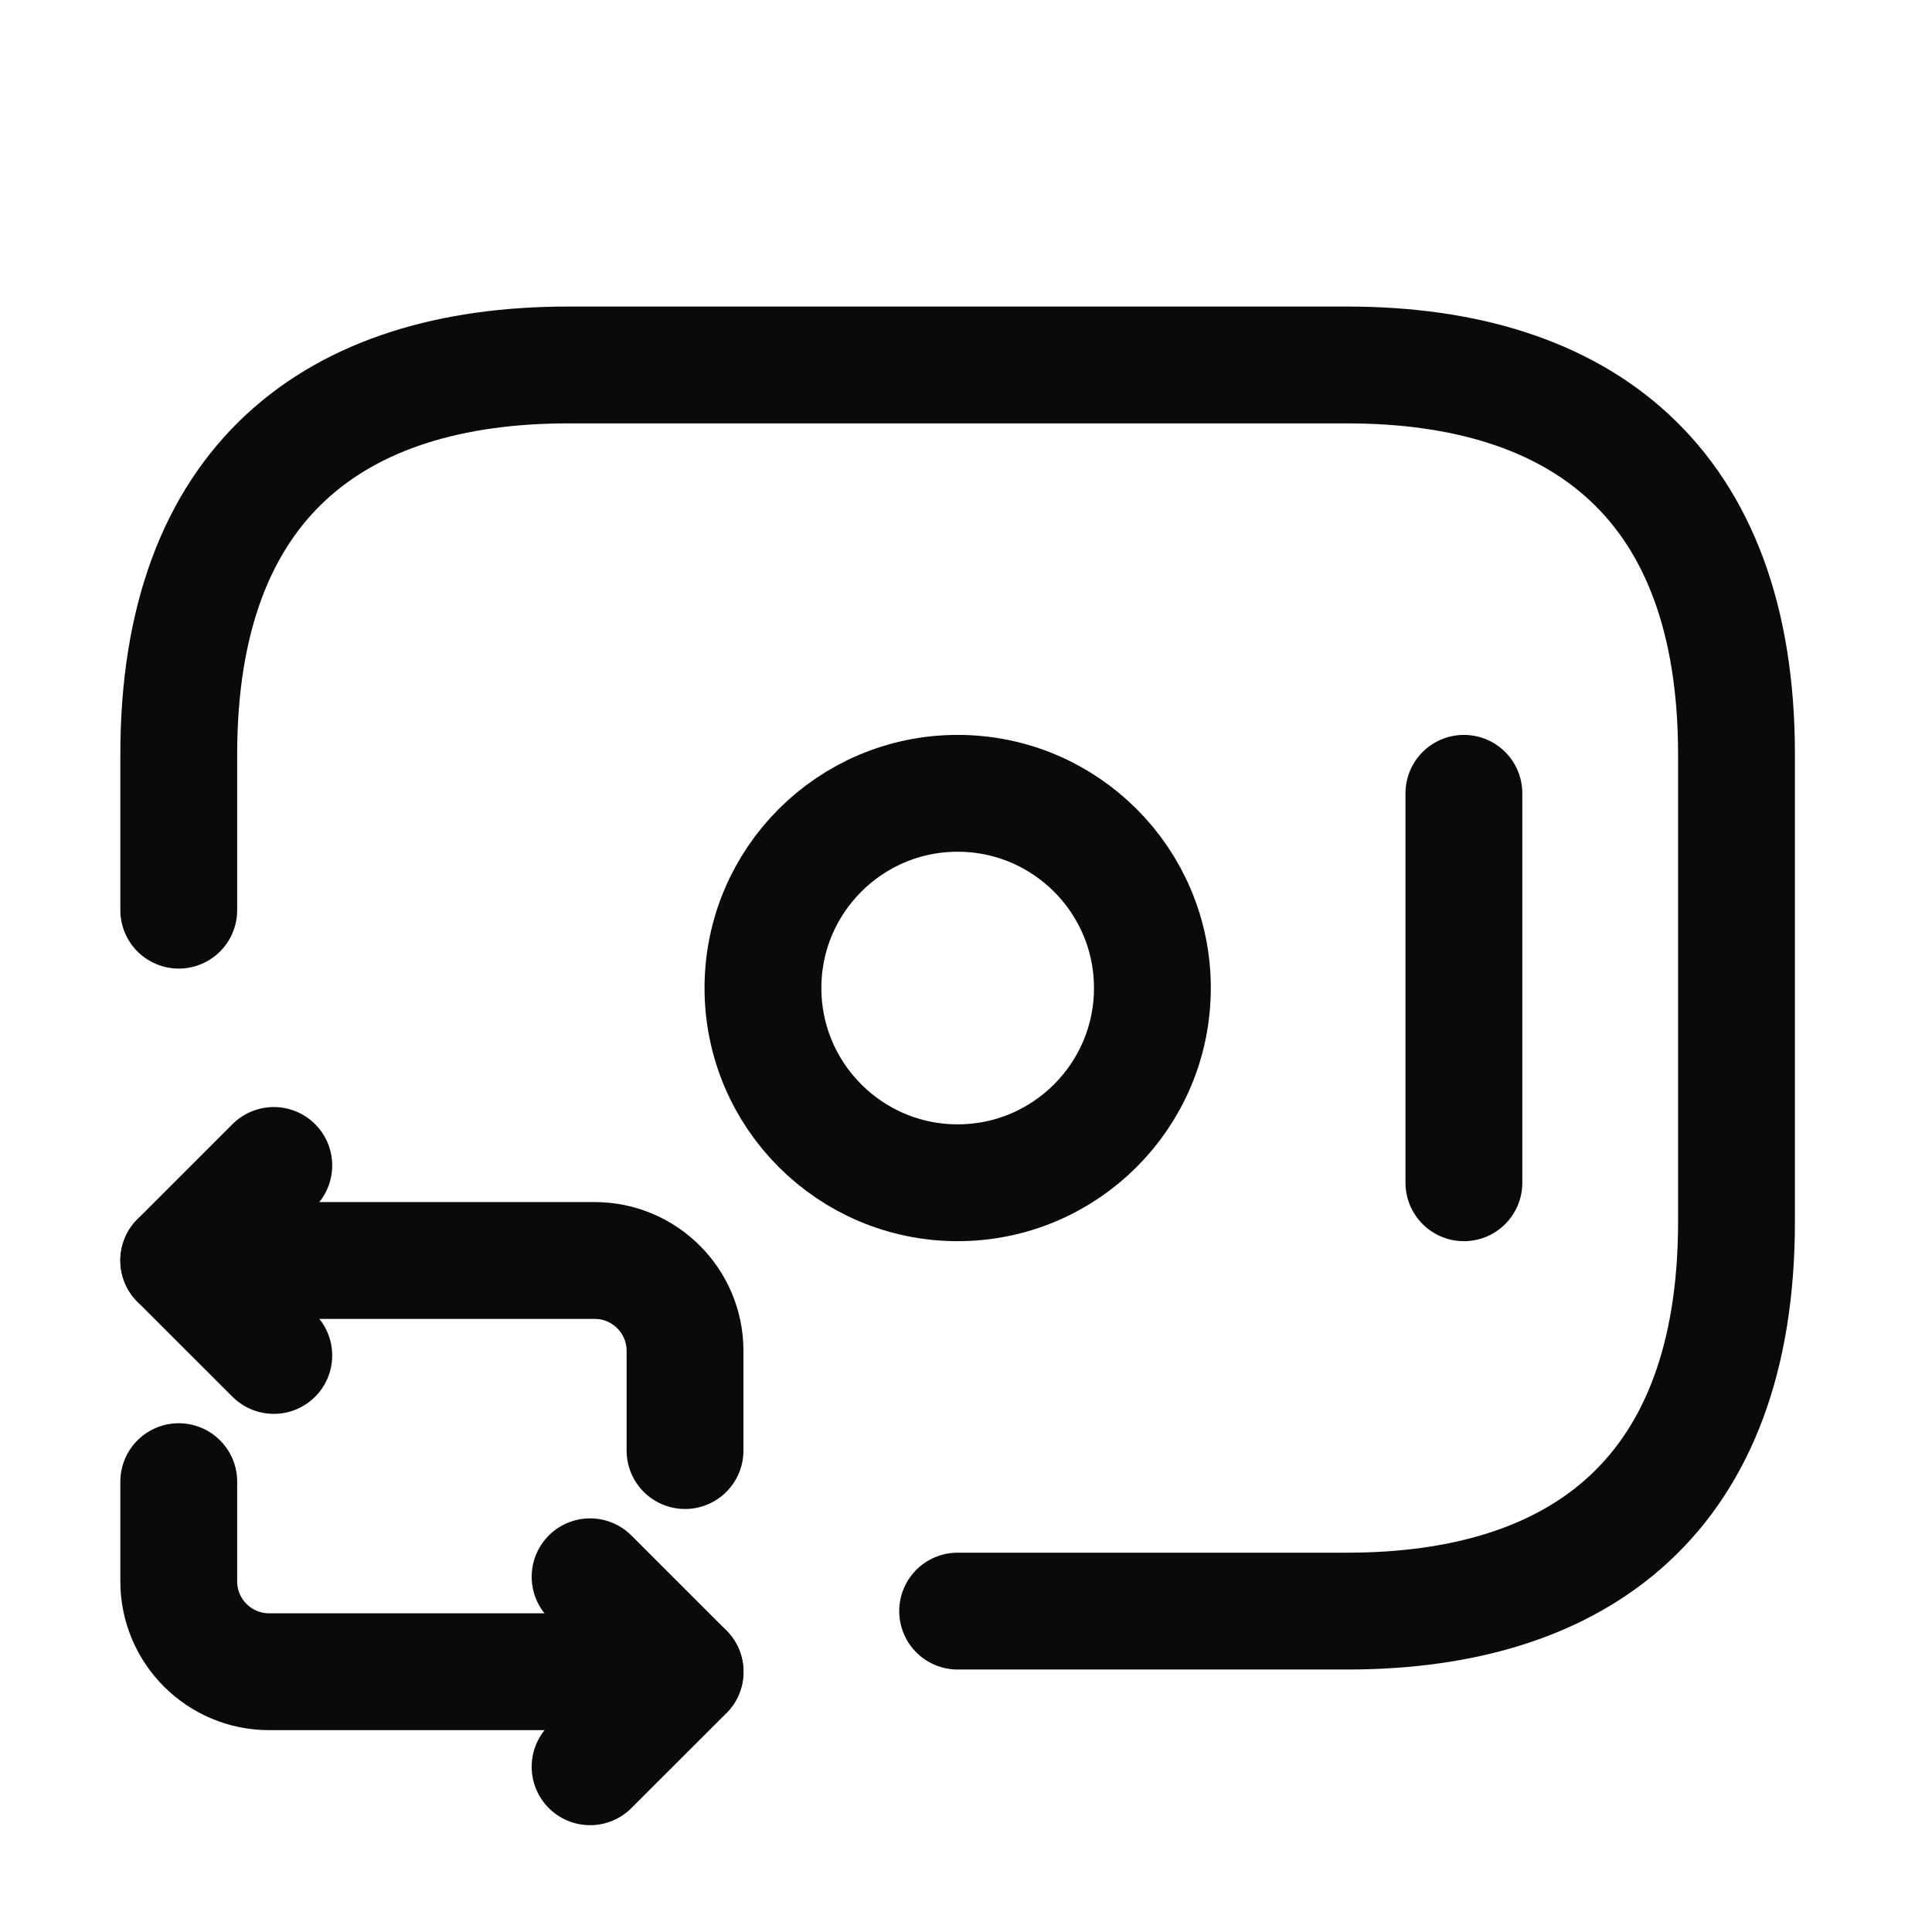 <svg width="21" height="21" viewBox="0 0 21 21" fill="none" xmlns="http://www.w3.org/2000/svg">
<path d="M1.943 9.893V8.2C1.943 5.237 3.636 3.967 6.176 3.967H14.642C17.181 3.967 18.875 5.237 18.875 8.2V13.279C18.875 16.242 17.181 17.512 14.642 17.512H10.409" stroke="#0A0A0B" stroke-width="1.27" stroke-miterlimit="10" stroke-linecap="round" stroke-linejoin="round"/>
<path d="M10.409 12.856C11.578 12.856 12.526 11.908 12.526 10.739C12.526 9.571 11.578 8.623 10.409 8.623C9.241 8.623 8.293 9.571 8.293 10.739C8.293 11.908 9.241 12.856 10.409 12.856Z" stroke="#0A0A0B" stroke-width="1.27" stroke-miterlimit="10" stroke-linecap="round" stroke-linejoin="round"/>
<path d="M15.912 8.623V12.856" stroke="#0A0A0B" stroke-width="1.27" stroke-miterlimit="10" stroke-linecap="round" stroke-linejoin="round"/>
<path d="M1.943 13.701H6.464C7.006 13.701 7.446 14.141 7.446 14.683V15.767" stroke="#0A0A0B" stroke-width="1.27" stroke-miterlimit="10" stroke-linecap="round" stroke-linejoin="round"/>
<path d="M2.976 12.668L1.943 13.701L2.976 14.733" stroke="#0A0A0B" stroke-width="1.27" stroke-miterlimit="10" stroke-linecap="round" stroke-linejoin="round"/>
<path d="M7.446 18.171H2.925C2.384 18.171 1.943 17.731 1.943 17.189V16.105" stroke="#0A0A0B" stroke-width="1.27" stroke-miterlimit="10" stroke-linecap="round" stroke-linejoin="round"/>
<path d="M6.414 19.204L7.447 18.172L6.414 17.139" stroke="#0A0A0B" stroke-width="1.27" stroke-miterlimit="10" stroke-linecap="round" stroke-linejoin="round"/>
</svg>

